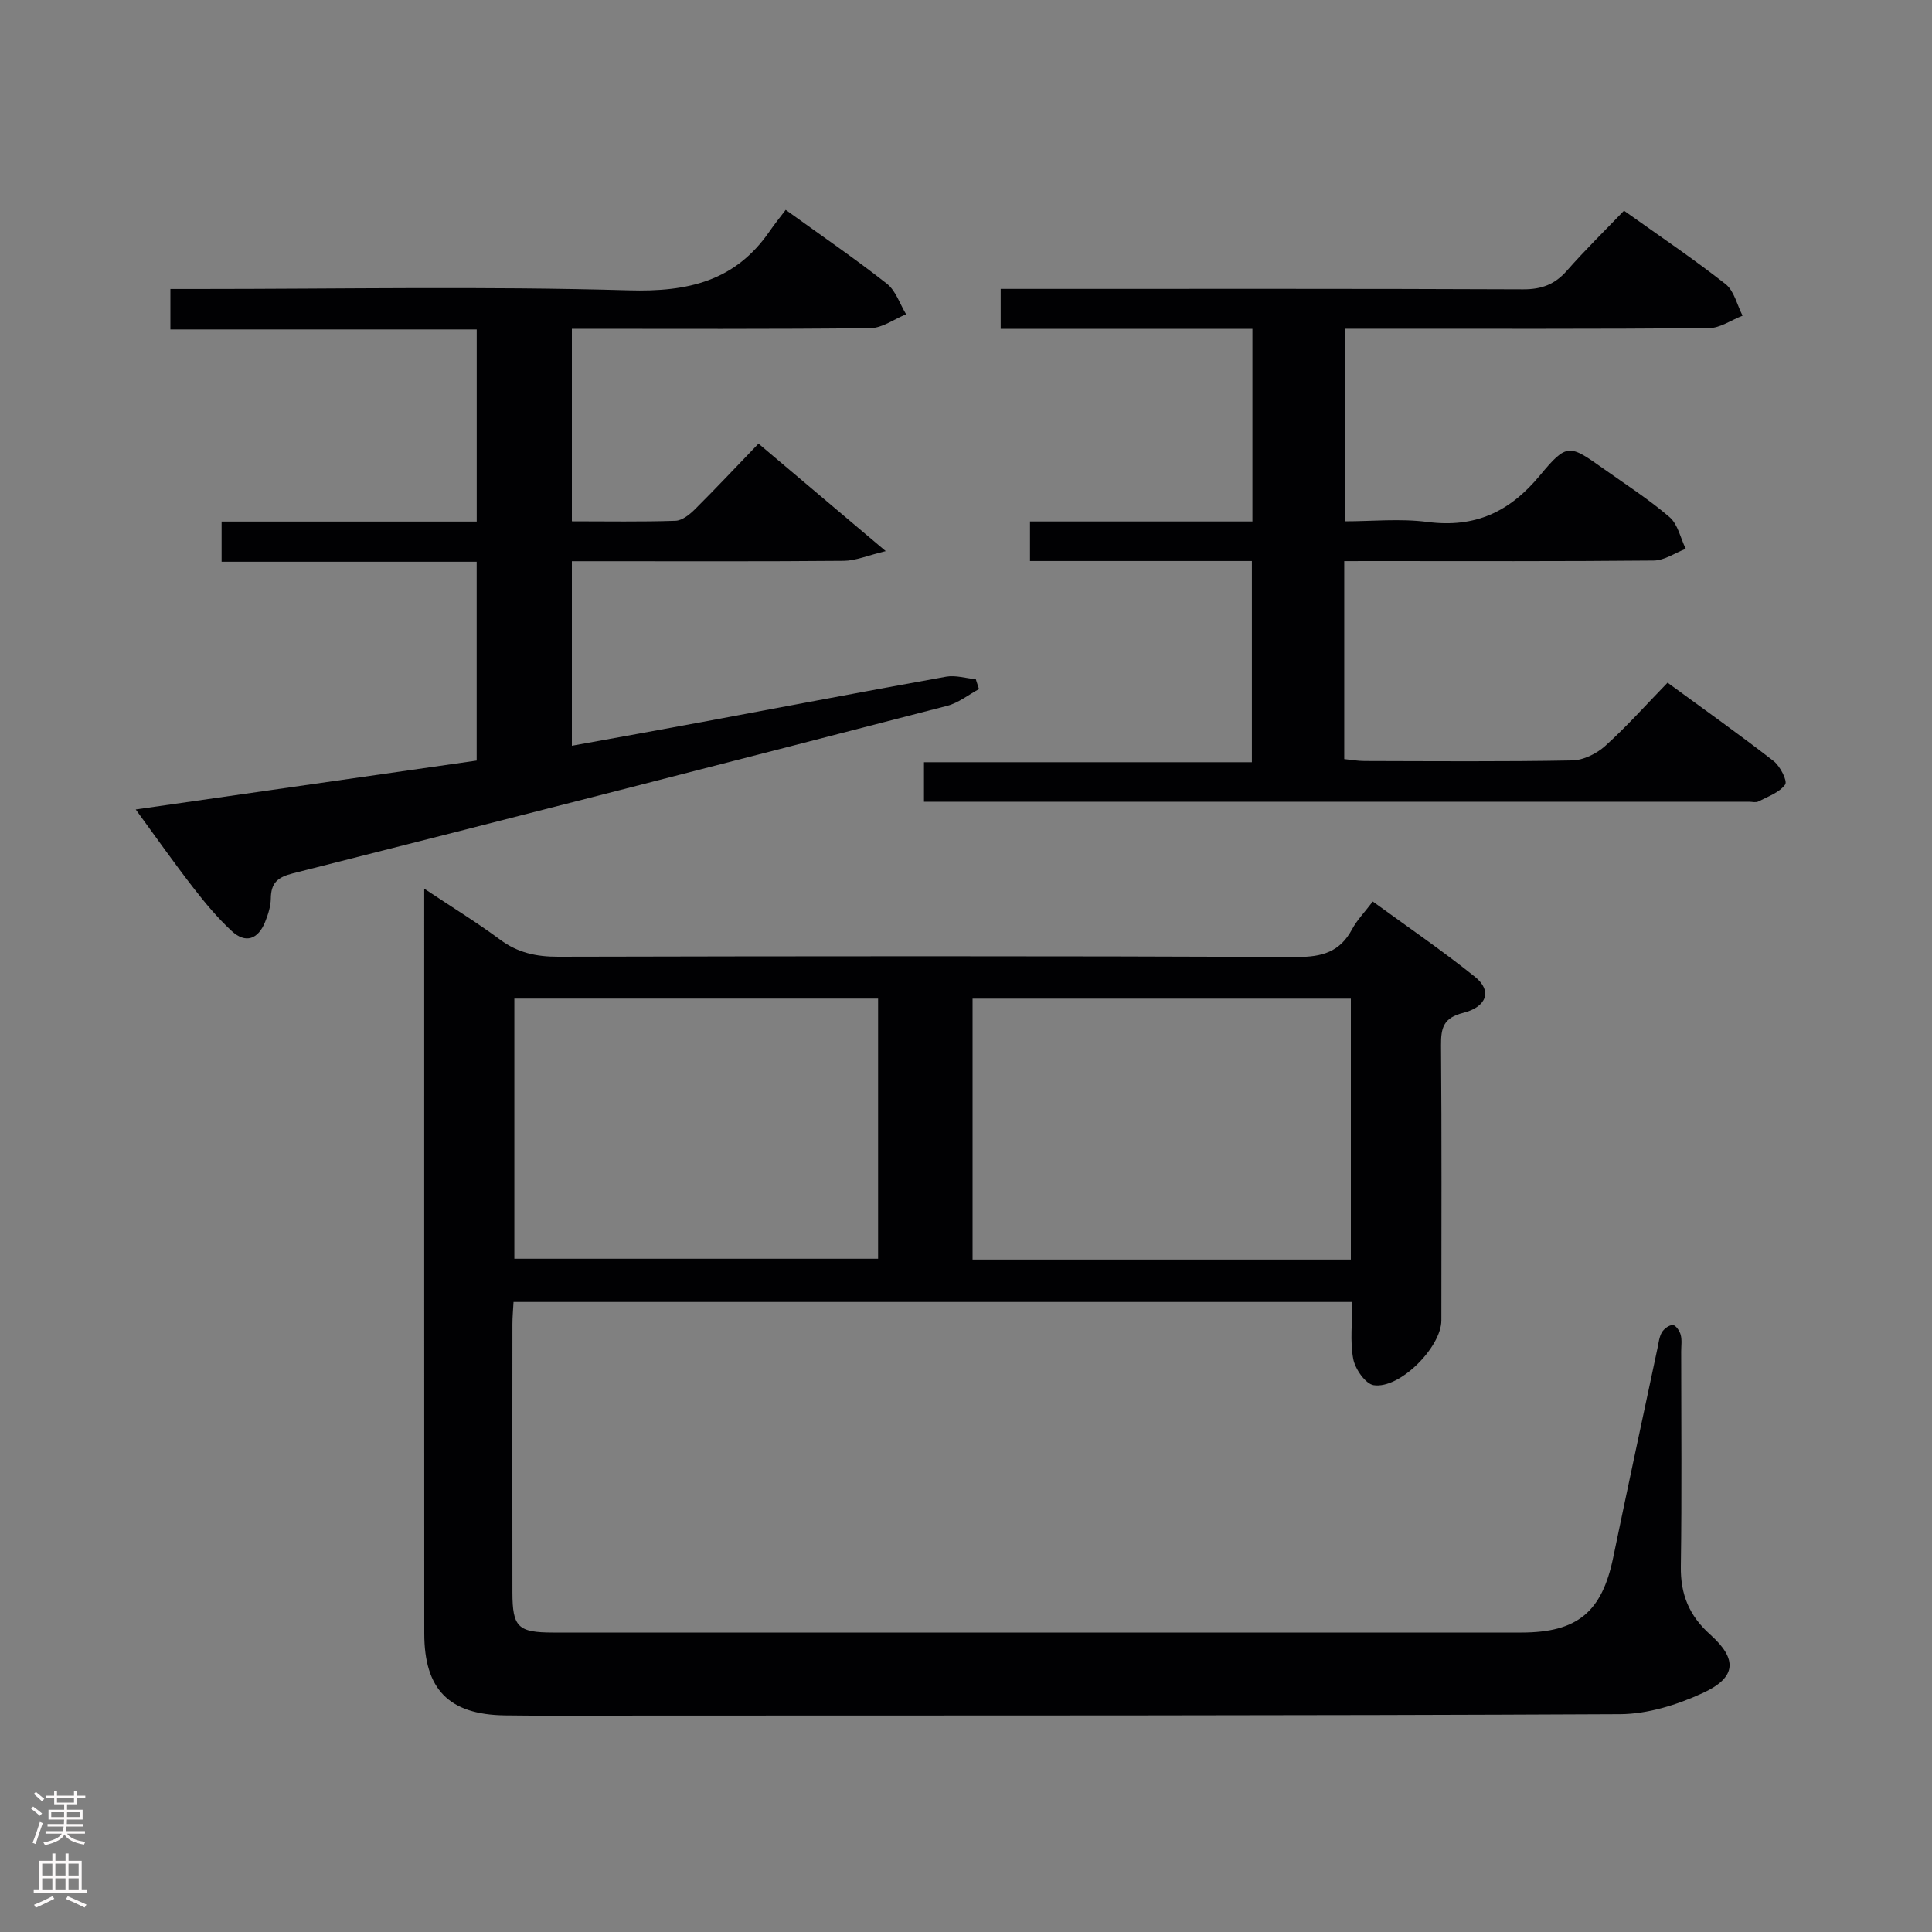 <svg enable-background="new 0 0 400 400" viewBox="0 0 400 400" xmlns="http://www.w3.org/2000/svg"><rect x="0" y="0" width="400" height="400" fill="#808080" stroke="none"/><g fill="#010103"><path d="m87.83 183.99c5.88 3.92 10.95 7.02 15.7 10.55 3.67 2.73 7.52 3.55 12.03 3.54 50.98-.12 101.97-.16 152.95.05 5.21.02 8.91-1.04 11.42-5.73 1-1.88 2.55-3.46 4.29-5.75 7.17 5.23 14.39 10.16 21.18 15.61 3.53 2.83 2.5 6.19-2.48 7.45-4.06 1.02-4.6 3.09-4.57 6.69.15 18.99.08 37.99.07 56.98 0 5.5-8.59 14.22-14 13.41-1.72-.26-3.86-3.36-4.25-5.45-.69-3.68-.19-7.59-.19-11.78-57.92 0-115.48 0-173.66 0-.07 1.46-.23 3.04-.23 4.63-.02 18.49-.02 36.99 0 55.48.01 7.23 1.14 8.33 8.47 8.33 66.81.01 133.63.01 200.44 0 11.59 0 16.67-4.27 18.99-15.51 2.99-14.46 6.1-28.89 9.17-43.33.24-1.14.36-2.38.93-3.34.44-.73 1.52-1.52 2.27-1.48.6.03 1.4 1.22 1.61 2.02.29 1.09.1 2.31.1 3.48 0 14.83.15 29.66-.07 44.49-.09 5.77 1.74 10.2 6.05 14.06 5.73 5.12 5.49 8.91-1.52 12.14-5.28 2.43-11.36 4.34-17.1 4.37-67.48.33-134.96.26-202.44.29-9.5 0-19 .1-28.49-.04-11.58-.17-16.66-5.41-16.66-16.97-.02-49.49-.01-98.97-.01-148.46 0-1.5 0-2.99 0-5.73zm191.85 76.79c0-18.17 0-35.92 0-54.02-26.17 0-52.21 0-78.32 0v54.02zm-173.19-54.03v53.86h75.31c0-18.08 0-35.83 0-53.86-25.25 0-50.3 0-75.31 0z"/><path d="m28.1 167.59c24.17-3.47 47.25-6.78 70.59-10.12 0-13.64 0-27.07 0-41.17-17.46 0-35 0-52.81 0 0-3.07 0-5.46 0-8.32h52.82c0-13.38 0-26.29 0-39.77-21.05 0-42.1 0-63.42 0 0-2.96 0-5.36 0-8.38h5.45c29.82 0 59.66-.58 89.45.28 12.26.36 22.06-1.9 29.18-12.26 1.04-1.51 2.2-2.94 3.31-4.4 7.57 5.46 14.42 10.15 20.94 15.28 1.85 1.45 2.69 4.19 3.99 6.34-2.47 1-4.93 2.84-7.4 2.87-20.47.23-40.95.13-61.8.13v39.86c7.23 0 14.36.13 21.46-.11 1.39-.05 2.95-1.31 4.04-2.4 4.36-4.34 8.57-8.83 13.14-13.57 8.61 7.27 16.77 14.16 26.34 22.25-3.72.89-6.2 1.99-8.69 2.01-16.82.15-33.65.08-50.48.08-1.81 0-3.62 0-5.81 0v38.21c9.02-1.64 18.06-3.25 27.1-4.94 16.79-3.12 33.57-6.34 50.39-9.36 1.95-.35 4.09.33 6.14.53.22.68.44 1.36.66 2.04-2.2 1.18-4.26 2.87-6.61 3.47-45.12 11.67-90.26 23.26-135.45 34.68-3.22.81-4.52 2.02-4.56 5.22-.02 1.61-.56 3.29-1.17 4.81-1.44 3.6-4.03 4.61-6.95 1.89-2.9-2.69-5.48-5.78-7.91-8.92-3.88-4.99-7.5-10.15-11.94-16.23z"/><path d="m278.31 116.17v40.99c1.37.14 2.78.4 4.19.4 14.33.03 28.67.15 42.99-.12 2.33-.04 5.06-1.39 6.84-2.99 4.44-4 8.43-8.49 12.92-13.11 7.61 5.57 14.9 10.75 21.96 16.23 1.36 1.06 2.91 4.14 2.38 4.87-1.18 1.65-3.57 2.47-5.54 3.5-.53.27-1.31.05-1.98.05-55.66 0-111.32 0-166.98 0-1.15 0-2.29 0-3.79 0 0-2.68 0-5.09 0-8.18h67.89c0-14.19 0-27.72 0-41.66-15.43 0-30.54 0-45.94 0 0-2.81 0-5.22 0-8.19h46.05c0-13.48 0-26.39 0-39.88-17.46 0-34.68 0-52.12 0 0-2.85 0-5.13 0-8.27h5.67c34.16 0 68.33-.06 102.49.09 3.83.02 6.58-1.02 9.08-3.87 3.73-4.25 7.78-8.21 11.81-12.41 7.35 5.24 14.38 9.97 21.03 15.2 1.78 1.4 2.38 4.32 3.52 6.54-2.33.9-4.65 2.56-6.98 2.58-23.16.19-46.33.12-69.49.12-1.82 0-3.63 0-5.83 0v39.87c5.56 0 11.39-.6 17.05.13 9.85 1.28 17.03-2.06 23.31-9.65 5.59-6.76 6.11-6.36 13.16-1.36 4.61 3.27 9.4 6.34 13.67 10.02 1.72 1.48 2.26 4.33 3.34 6.55-2.2.85-4.4 2.41-6.61 2.43-19.33.19-38.66.11-57.99.11-1.86.01-3.68.01-6.1.01z"/></g><path d="m6.44 374.46.42-.45c.65.47 1.27.95 1.85 1.44l-.45.49c-.65-.56-1.25-1.06-1.82-1.48m.93 7.33-.63-.26c.55-1.36 1.05-2.8 1.52-4.33.19.1.38.19.59.27-.46 1.29-.95 2.73-1.48 4.32m-.38-10.38.44-.42c.43.34 1.01.82 1.74 1.44l-.49.49c-.53-.51-1.09-1.01-1.69-1.51m2.5.35h1.72v-1.04h.59v1.04h3.52v-1.04h.59v1.04h1.75v.53h-1.75v1.42h-2.03v.97h3.22v2.03h-3.24c0 .35-.01.66-.03.93h3.32v.53h-3.37c-.03.27-.08.58-.15.94h3.96v.53h-3.71c.67.92 1.93 1.48 3.79 1.68-.13.24-.23.44-.29.59-2.13-.38-3.48-1.08-4.04-2.12-.43.97-1.77 1.72-4.03 2.23-.09-.19-.2-.37-.33-.55 2.1-.42 3.37-1.03 3.81-1.83h-3.36v-.53h3.58c.08-.29.13-.61.16-.94h-3.33v-.53h3.39c.02-.27.04-.58.04-.93h-3.23v-2.03h3.25v-.97h-2.07v-1.42h-1.73zm1.12 3.44v1h2.65c.01-.3.02-.44.01-.4v-.25-.35zm1.19-2h3.52v-.91h-3.52zm4.71 2h-2.63v.59c0 .16-.01.28-.01.4h2.64z" fill="#fcfafa"/><path d="m13.56 383.74h.63v1.52h2.72v6.07h1.13v.6h-11.06v-.6h1.13v-6.07h2.73v-1.52h.63v1.52h2.1v-1.52zm-2.69 8.83.38.56c-1.24.63-2.53 1.25-3.85 1.85-.1-.21-.21-.42-.34-.63 1.36-.55 2.63-1.15 3.81-1.78m-2.13-4.27h2.1v-2.45h-2.1zm0 3.04h2.1v-2.46h-2.1zm2.72-3.04h2.1v-2.45h-2.1zm0 3.04h2.1v-2.46h-2.1zm6.07 3.6c-1.41-.71-2.7-1.3-3.86-1.78l.35-.56c1.45.62 2.75 1.19 3.88 1.72zm-1.25-9.09h-2.1v2.45h2.1zm-2.09 5.49h2.1v-2.46h-2.1z" fill="#fcfafa"/></svg>